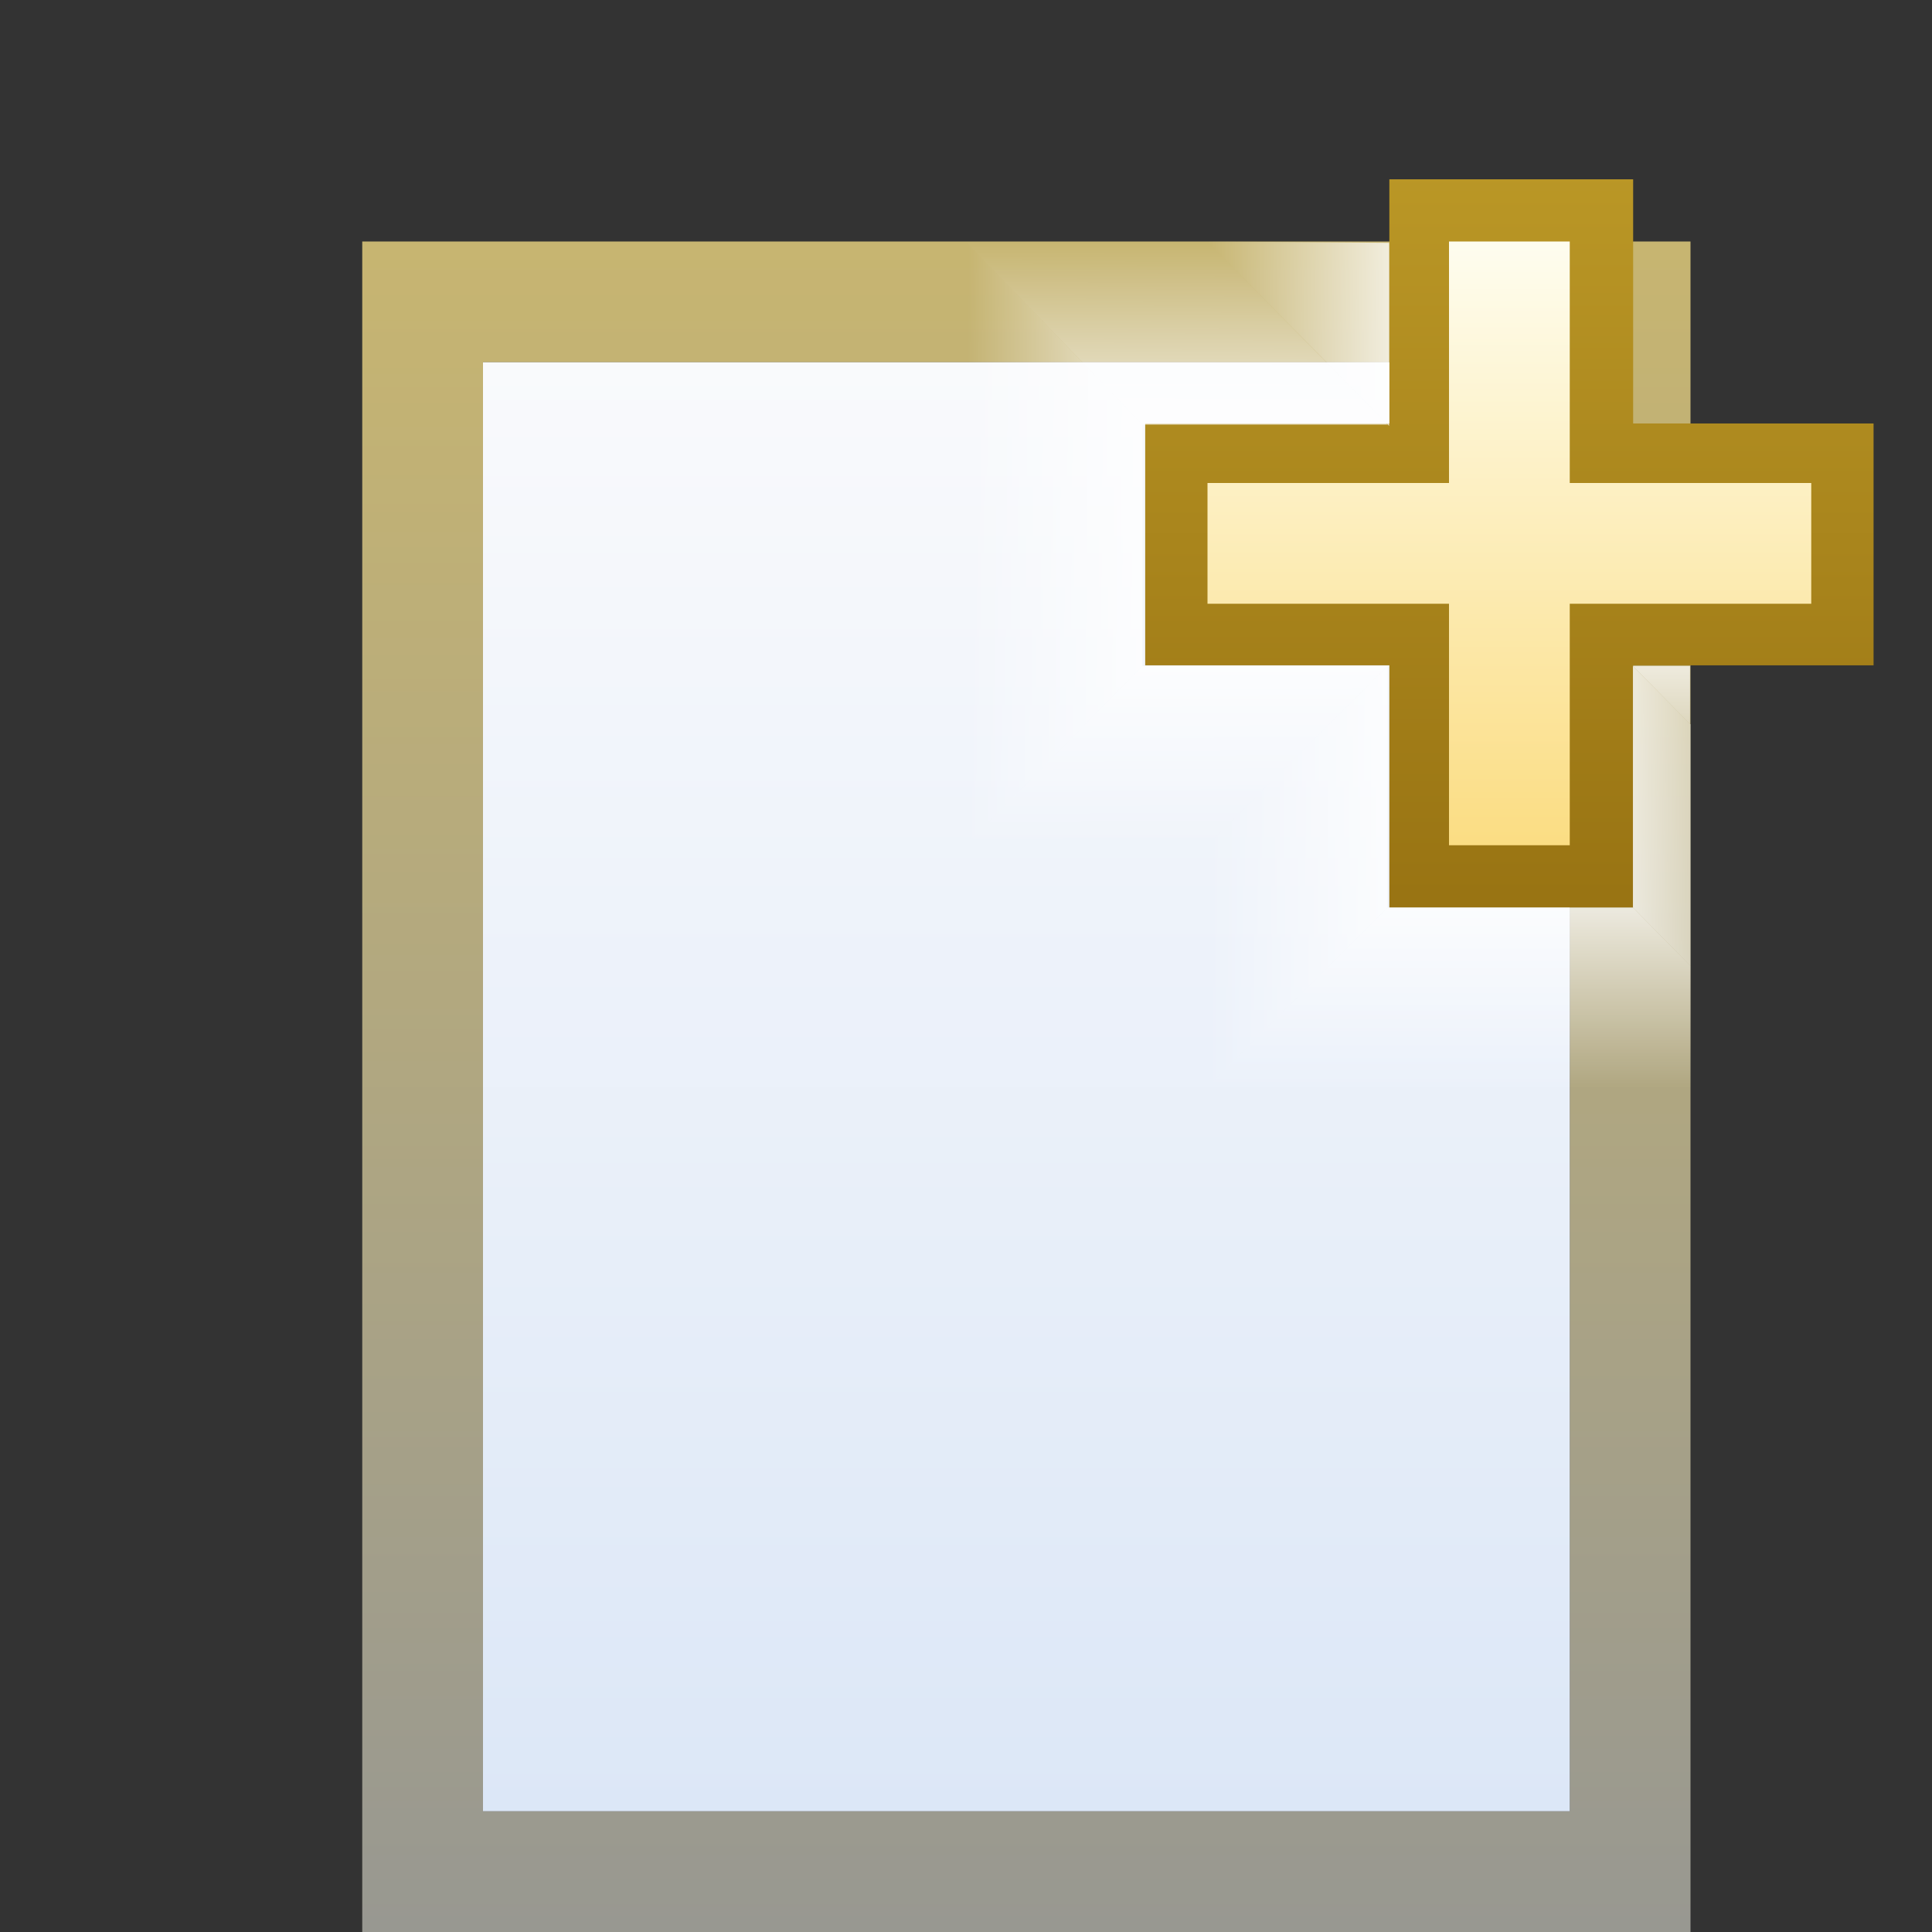 <svg xmlns="http://www.w3.org/2000/svg" xmlns:svg="http://www.w3.org/2000/svg" xmlns:xlink="http://www.w3.org/1999/xlink" id="svg2" width="16" height="16" version="1.1"><rect width="100%" height="100%" fill="#333333" stroke="none"/><defs id="defs4"><linearGradient id="linearGradient5068"><stop id="stop5070" offset="0" stop-color="#fff" stop-opacity="1"/><stop id="stop5072" offset="1" stop-color="#fff" stop-opacity="0"/></linearGradient><linearGradient id="linearGradient4863"><stop id="stop4865" offset="0" stop-color="#ba9726" stop-opacity="1"/><stop id="stop4867" offset="1" stop-color="#997413" stop-opacity="1"/></linearGradient><linearGradient id="linearGradient4823"><stop id="stop4825" offset="0" stop-color="#fefdef" stop-opacity="1"/><stop id="stop4827" offset="1" stop-color="#fbdd83" stop-opacity="1"/></linearGradient><linearGradient id="linearGradient4815"><stop id="stop4817" offset="0" stop-color="#c7b571" stop-opacity="1"/><stop id="stop4819" offset="1" stop-color="#989891" stop-opacity="1"/></linearGradient><linearGradient id="linearGradient4753"><stop id="stop4755" offset="0" stop-color="#f9fafc" stop-opacity="1"/><stop id="stop4757" offset="1" stop-color="#dce7f7" stop-opacity="1"/></linearGradient><linearGradient id="linearGradient5618" x1=".938" x2=".938" y1="4.844" y2="7.549" gradientTransform="matrix(1.848,0,0,1.848,10.268,1029.411)" gradientUnits="userSpaceOnUse" xlink:href="#linearGradient4823"/><linearGradient id="linearGradient4759" x1="7.464" x2="7.464" y1="3" y2="15" gradientTransform="translate(0,1036.362)" gradientUnits="userSpaceOnUse" xlink:href="#linearGradient4753"/><linearGradient id="linearGradient4821" x1="8" x2="8" y1="1038.362" y2="1052.362" gradientTransform="translate(-2,0)" gradientUnits="userSpaceOnUse" xlink:href="#linearGradient4815"/><linearGradient id="linearGradient4869" x1="12.578" x2="12.578" y1="1037.784" y2="1043.763" gradientUnits="userSpaceOnUse" xlink:href="#linearGradient4863"/><linearGradient id="linearGradient5074" x1="12" x2="10.008" y1="1038.362" y2="1038.347" gradientTransform="translate(-0.008,0.016)" gradientUnits="userSpaceOnUse" xlink:href="#linearGradient5068"/><linearGradient id="linearGradient5076" x1="10" x2="10.008" y1="1040.362" y2="1038.347" gradientTransform="translate(-0.008,0.016)" gradientUnits="userSpaceOnUse" xlink:href="#linearGradient5068"/><linearGradient id="linearGradient5078" x1="10" x2="8.008" y1="1041.362" y2="1041.347" gradientTransform="translate(-0.008,0.016)" gradientUnits="userSpaceOnUse" xlink:href="#linearGradient5068"/><linearGradient id="linearGradient5080" x1="10" x2="10.008" y1="5" y2="6.984" gradientTransform="translate(-0.008,1036.378)" gradientUnits="userSpaceOnUse" xlink:href="#linearGradient5068"/><linearGradient id="linearGradient5082" x1="12" x2="10.008" y1="1042.362" y2="1042.362" gradientTransform="translate(-0.008,0.016)" gradientUnits="userSpaceOnUse" xlink:href="#linearGradient5068"/><linearGradient id="linearGradient5084" x1="12" x2="12" y1="1043.362" y2="1045.347" gradientTransform="translate(-0.008,0.016)" gradientUnits="userSpaceOnUse" xlink:href="#linearGradient5068"/><linearGradient id="linearGradient5086" x1="13" x2="15.008" y1="1043.362" y2="1043.347" gradientTransform="translate(-0.008,0.016)" gradientUnits="userSpaceOnUse" xlink:href="#linearGradient5068"/><linearGradient id="linearGradient5088" x1="14" x2="14" y1="1041.362" y2="1043.347" gradientTransform="translate(-0.008,0.016)" gradientUnits="userSpaceOnUse" xlink:href="#linearGradient5068"/></defs><g id="layer1" display="inline" transform="translate(0,-1036.362)"><path id="rect3983-9" fill="url(#linearGradient4821)" fill-opacity="1" stroke="none" d="m 3,1038.362 0,14 11,0 0,-14 -11,0 z m 1,1 9,0 0,12 -9,0 0,-12 z" display="inline"/><rect id="rect3983" width="9" height="12" x="4" y="1039.362" fill="url(#linearGradient4759)" fill-opacity="1" stroke="none" opacity="1"/><path id="path5581-1-1" fill="url(#linearGradient5080)" fill-opacity="1" stroke="none" d="m 8,1043.362 2,0 1.492,-1.484 -2.031,0 z" display="inline"/><path id="path5581-1" fill="url(#linearGradient4869)" fill-opacity="1" stroke="none" d="m 11.506,1037.847 2.019,0 0,2.022 1.991,0 0,2.003 -1.991,0 0,2.006 -2.019,0 0,-2.006 -2.022,0 0,-2.003 2.022,0 z" display="inline"/><path id="path5581" fill="url(#linearGradient5618)" fill-opacity="1" stroke="none" d="m 12,1038.362 1,0 0,2 2,0 0,1 -2,0 0,2 -1,0 0,-2 -2,0 0,-1 2,0 z" display="inline"/><path id="path5581-1-1-8" fill="url(#linearGradient5084)" fill-opacity="1" stroke="none" d="m 10,1045.362 4,0 0,-1 -0.477,-0.484 -2.031,0 z" display="inline"/><path id="path5581-1-1-7" fill="url(#linearGradient5086)" fill-opacity="1" stroke="none" d="m 13.523,1041.878 0,2 0.477,0.484 0,-2 z" display="inline"/><path id="path5581-1-1-6" fill="url(#linearGradient5082)" fill-opacity="1" stroke="none" d="m 10,1043.362 0,2 1.492,-1.484 0,-2 z" display="inline"/><path id="path5581-1-1-1" fill="url(#linearGradient5078)" fill-opacity="1" stroke="none" d="m 8,1038.362 0,5 1.461,-1.484 0,-2 z" display="inline"/><path id="path5581-1-1-89" fill="url(#linearGradient5076)" fill-opacity="1" stroke="none" d="m 10,1038.362 -2,0 1.461,1.516 2.031,0 z" display="inline"/><path id="path5581-1-1-2" fill="url(#linearGradient5074)" fill-opacity="1" stroke="none" d="m 10,1038.362 0,0 1.504,1.527 0,-1.516 z" display="inline"/><path id="path5581-1-1-79" fill="url(#linearGradient5088)" fill-opacity="1" stroke="none" d="m 13.996,1041.878 -0.473,0 0.477,0.484 -0.004,0 z" display="inline"/></g></svg>